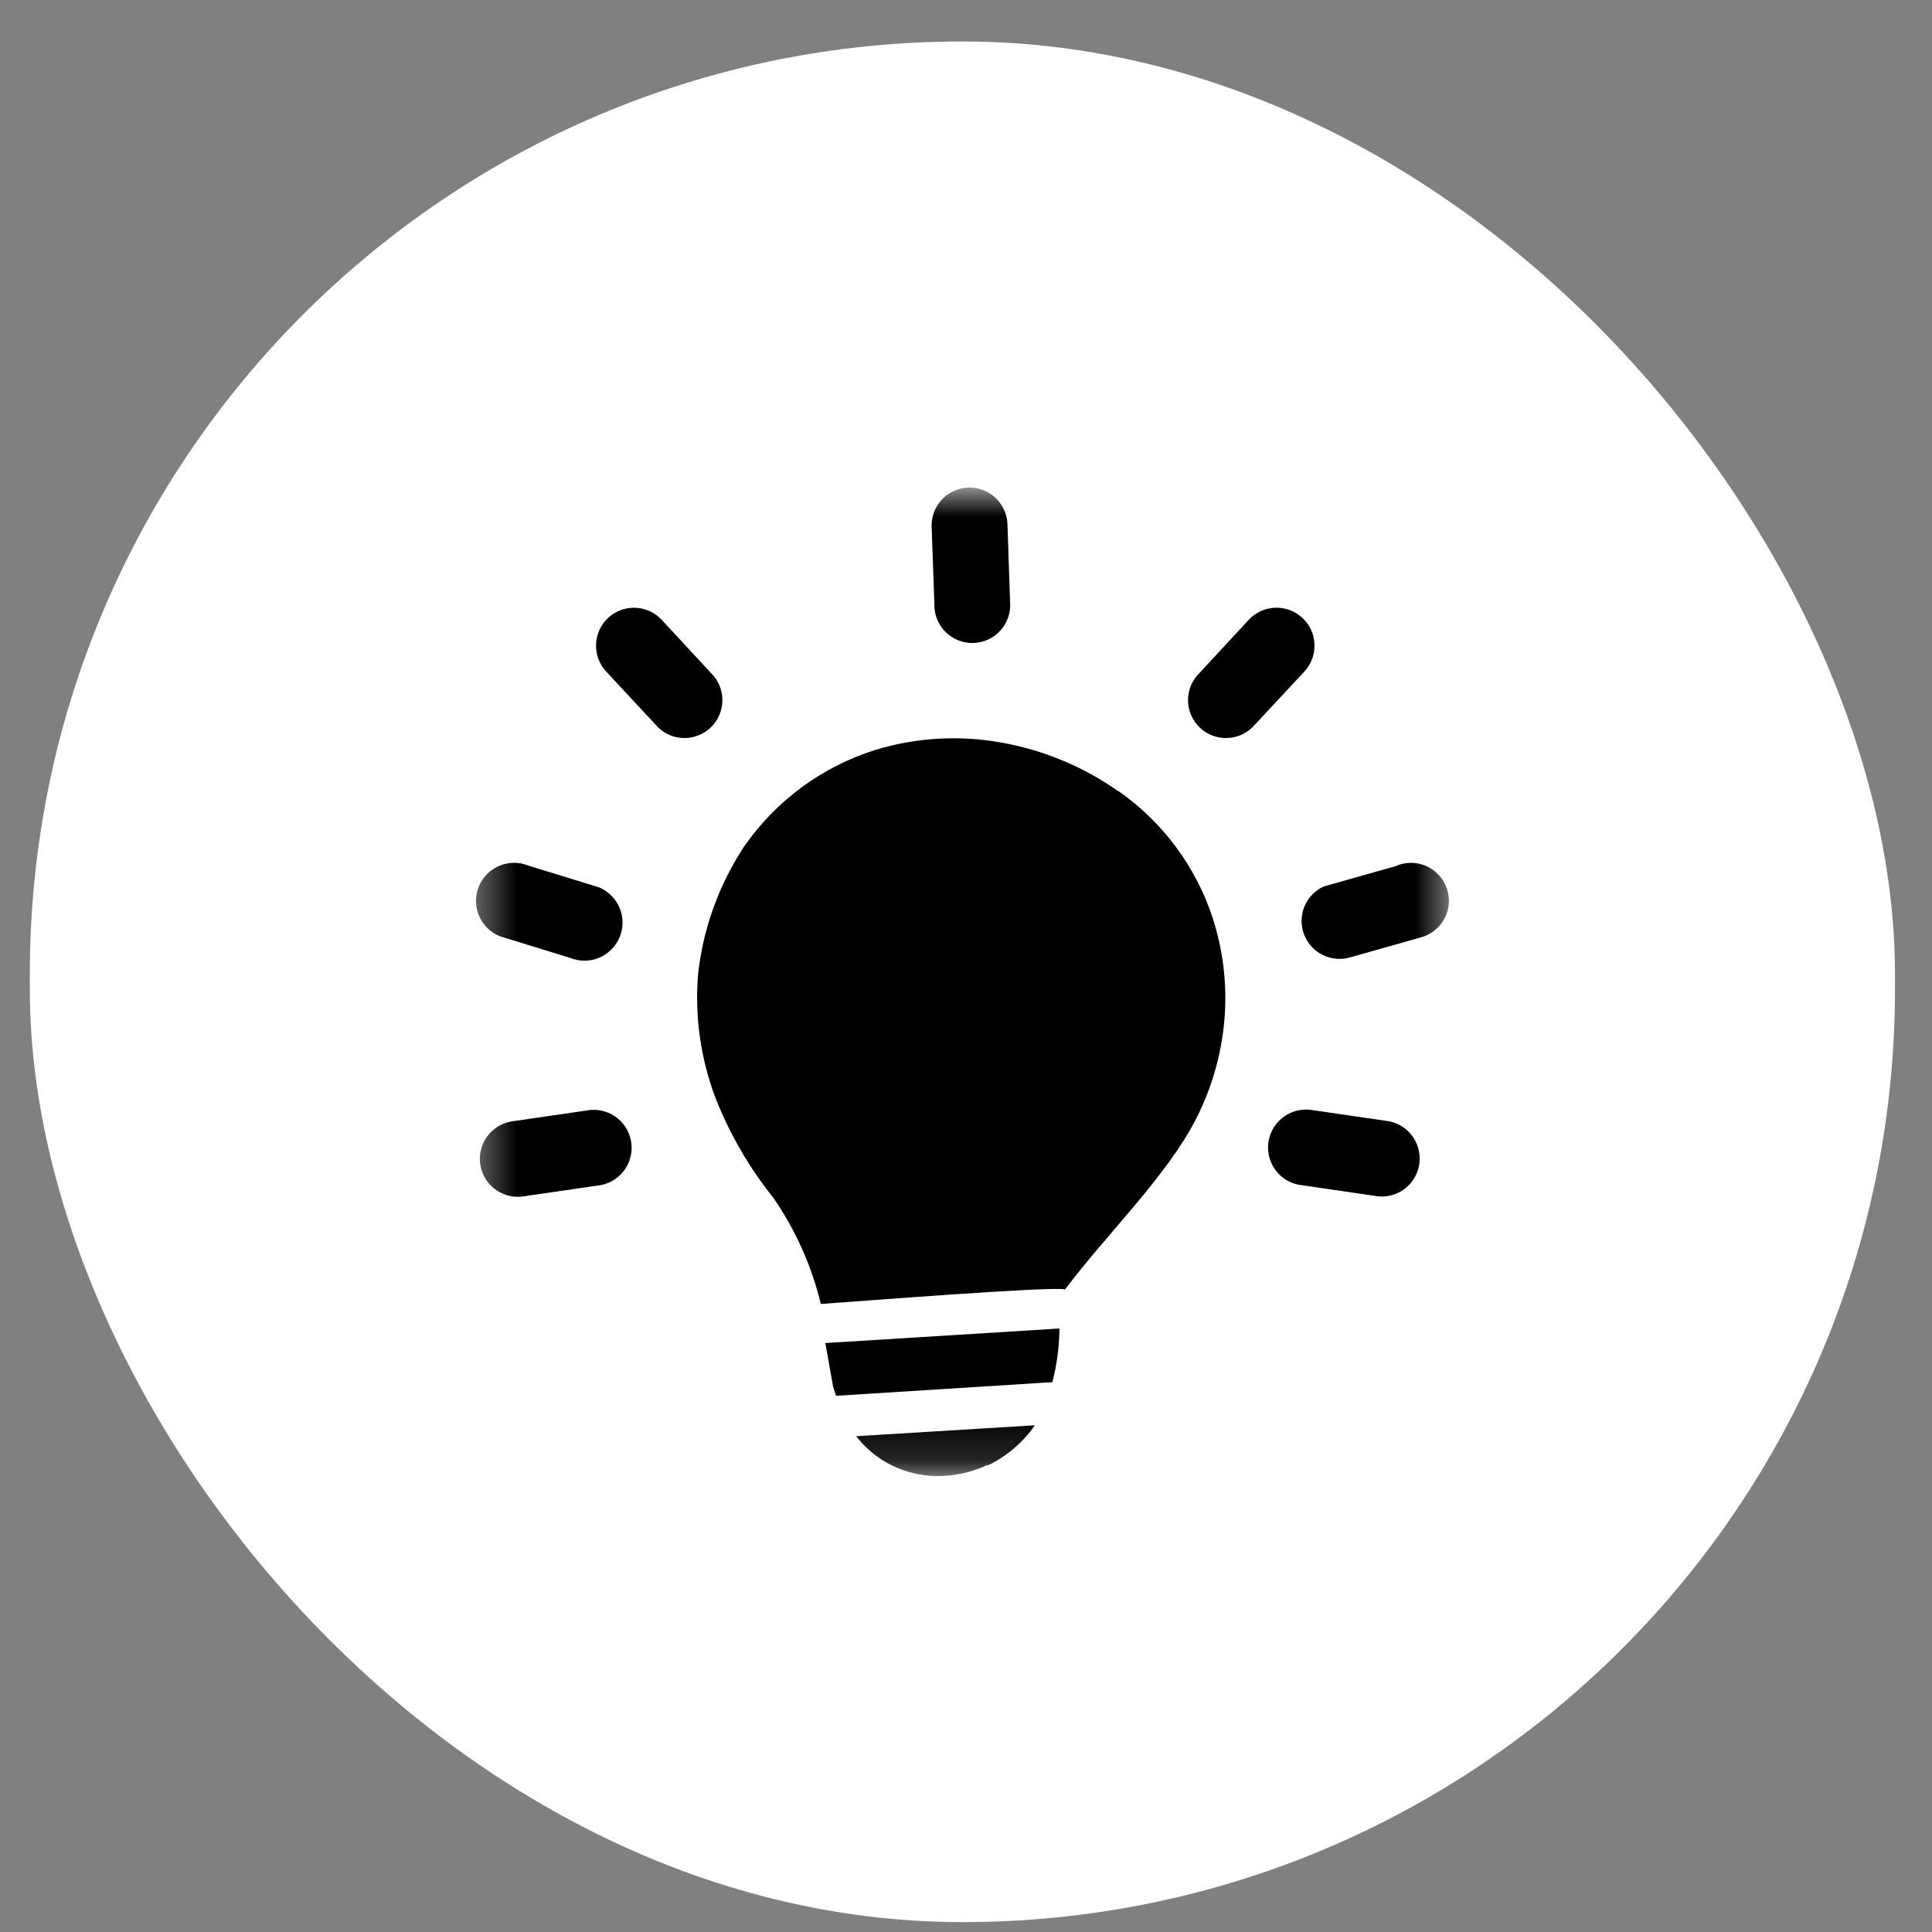 <svg width="43" height="43" viewBox="0 0 43 43" fill="none" xmlns="http://www.w3.org/2000/svg">
<rect x="0" y="0" width="43" height="43" fill="#808080" stroke="none"/>
<rect x="0.664" y="0.923" width="41.512" height="41.857" rx="20.756" fill="white"/>
<mask id="mask0_2196_1059" style="mask-type:alpha" maskUnits="userSpaceOnUse" x="10" y="10" width="23" height="23">
<rect x="10.418" y="10.851" width="22" height="22" fill="#D9D9D9"/>
</mask>
<g mask="url(#mask0_2196_1059)">
<path fill-rule="evenodd" clip-rule="evenodd" d="M24.886 17.602C25.88 18.294 26.621 19.292 26.995 20.445C27.211 21.119 27.302 21.827 27.263 22.534C27.215 23.363 26.995 24.172 26.616 24.911C25.97 26.176 24.621 27.476 23.706 28.698C23.437 28.621 18.945 28.977 18.269 29.022C18.065 28.175 17.706 27.374 17.211 26.658C16.679 25.993 16.249 25.253 15.934 24.462C15.596 23.579 15.46 22.632 15.536 21.69C15.647 20.671 15.999 19.693 16.564 18.837C17.271 17.82 18.294 17.066 19.475 16.693C20.393 16.412 21.365 16.357 22.308 16.531C23.24 16.699 24.123 17.069 24.896 17.615L24.886 17.602ZM21.975 32.605C21.617 32.775 21.224 32.859 20.827 32.851C20.484 32.846 20.147 32.763 19.84 32.61C19.533 32.457 19.265 32.236 19.055 31.965L23.033 31.722C22.765 32.108 22.402 32.417 21.979 32.618L21.975 32.605ZM23.427 30.762L18.608 31.066L18.544 30.872L18.369 29.892L23.579 29.568C23.577 29.979 23.522 30.388 23.415 30.785L23.427 30.762Z" fill="black"/>
<path d="M27.928 16.13C27.854 16.217 27.763 16.288 27.66 16.339C27.558 16.39 27.446 16.419 27.332 16.425C27.218 16.432 27.104 16.415 26.997 16.376C26.889 16.337 26.791 16.276 26.708 16.198C26.624 16.119 26.558 16.025 26.512 15.921C26.466 15.816 26.442 15.703 26.441 15.588C26.441 15.474 26.463 15.361 26.507 15.256C26.552 15.15 26.617 15.055 26.699 14.976L27.795 13.792C27.949 13.628 28.161 13.533 28.385 13.526C28.609 13.519 28.827 13.601 28.99 13.755C29.154 13.908 29.25 14.12 29.256 14.345C29.264 14.569 29.181 14.786 29.028 14.95L27.928 16.13Z" fill="black"/>
<path d="M15.821 14.975C15.903 15.055 15.968 15.15 16.012 15.255C16.057 15.361 16.079 15.474 16.078 15.588C16.078 15.703 16.053 15.816 16.008 15.92C15.962 16.025 15.896 16.119 15.812 16.198C15.729 16.276 15.631 16.336 15.523 16.375C15.416 16.415 15.302 16.431 15.188 16.425C15.073 16.419 14.962 16.39 14.859 16.339C14.757 16.288 14.666 16.217 14.592 16.13L13.495 14.95C13.342 14.787 13.259 14.569 13.266 14.345C13.273 14.122 13.368 13.91 13.531 13.756C13.694 13.602 13.911 13.52 14.135 13.527C14.359 13.533 14.571 13.629 14.724 13.792L15.821 14.975Z" fill="black"/>
<path d="M30.071 21.302C29.866 21.367 29.643 21.352 29.449 21.259C29.255 21.167 29.103 21.003 29.026 20.802C28.948 20.602 28.95 20.379 29.031 20.179C29.112 19.98 29.267 19.819 29.462 19.73L31.054 19.28C31.158 19.232 31.272 19.207 31.387 19.204C31.502 19.202 31.616 19.223 31.723 19.266C31.829 19.31 31.926 19.375 32.006 19.457C32.087 19.539 32.15 19.636 32.191 19.744C32.233 19.851 32.252 19.966 32.248 20.081C32.243 20.195 32.215 20.308 32.166 20.412C32.116 20.516 32.046 20.608 31.959 20.684C31.873 20.76 31.771 20.817 31.662 20.852L30.071 21.302Z" fill="black"/>
<path d="M13.331 19.749C13.434 19.792 13.527 19.854 13.606 19.933C13.685 20.011 13.748 20.105 13.791 20.207C13.834 20.31 13.856 20.421 13.856 20.532C13.856 20.643 13.834 20.754 13.792 20.857C13.749 20.96 13.687 21.053 13.608 21.132C13.53 21.211 13.436 21.274 13.333 21.317C13.23 21.36 13.12 21.382 13.009 21.382C12.897 21.382 12.787 21.36 12.684 21.318L11.119 20.836C10.911 20.75 10.745 20.585 10.659 20.377C10.572 20.17 10.572 19.936 10.658 19.728C10.744 19.52 10.909 19.355 11.116 19.268C11.324 19.182 11.557 19.181 11.765 19.267L13.331 19.749Z" fill="black"/>
<path d="M22.481 13.397C22.491 13.512 22.477 13.627 22.44 13.736C22.404 13.844 22.345 13.945 22.269 14.03C22.192 14.116 22.099 14.185 21.994 14.233C21.89 14.281 21.777 14.308 21.663 14.311C21.548 14.314 21.434 14.293 21.327 14.251C21.22 14.208 21.123 14.144 21.042 14.063C20.961 13.982 20.898 13.885 20.855 13.778C20.813 13.671 20.793 13.557 20.796 13.442L20.735 11.719C20.732 11.608 20.751 11.497 20.79 11.394C20.83 11.29 20.89 11.195 20.966 11.115C21.042 11.035 21.134 10.97 21.235 10.925C21.336 10.88 21.445 10.855 21.556 10.852C21.667 10.849 21.777 10.868 21.881 10.907C21.985 10.947 22.079 11.007 22.16 11.083C22.24 11.159 22.305 11.251 22.35 11.352C22.395 11.453 22.42 11.562 22.423 11.673L22.481 13.397Z" fill="black"/>
<path d="M28.906 26.369C28.686 26.327 28.492 26.198 28.367 26.012C28.242 25.826 28.195 25.598 28.238 25.378C28.281 25.158 28.41 24.964 28.596 24.839C28.782 24.714 29.009 24.668 29.23 24.71L30.915 24.956C31.023 24.977 31.127 25.02 31.22 25.081C31.312 25.142 31.392 25.221 31.454 25.314C31.516 25.406 31.559 25.509 31.581 25.618C31.603 25.727 31.604 25.838 31.582 25.948C31.561 26.056 31.519 26.16 31.457 26.253C31.396 26.345 31.317 26.425 31.225 26.487C31.133 26.549 31.03 26.592 30.921 26.614C30.812 26.636 30.7 26.637 30.591 26.615L28.906 26.369Z" fill="black"/>
<path d="M13.051 24.717C13.16 24.695 13.272 24.696 13.381 24.718C13.49 24.74 13.593 24.783 13.685 24.845C13.777 24.907 13.856 24.987 13.918 25.079C13.979 25.172 14.021 25.276 14.043 25.385C14.064 25.494 14.063 25.606 14.041 25.714C14.019 25.823 13.976 25.927 13.914 26.019C13.852 26.111 13.773 26.189 13.68 26.251C13.588 26.312 13.484 26.355 13.375 26.376L11.687 26.622C11.578 26.643 11.466 26.642 11.357 26.62C11.248 26.598 11.145 26.555 11.053 26.493C10.961 26.431 10.882 26.352 10.82 26.259C10.759 26.166 10.716 26.063 10.695 25.954C10.674 25.845 10.675 25.733 10.697 25.624C10.719 25.515 10.762 25.412 10.824 25.32C10.886 25.228 10.966 25.149 11.058 25.088C11.15 25.026 11.254 24.984 11.363 24.962L13.051 24.717Z" fill="black"/>
</g>
</svg>
